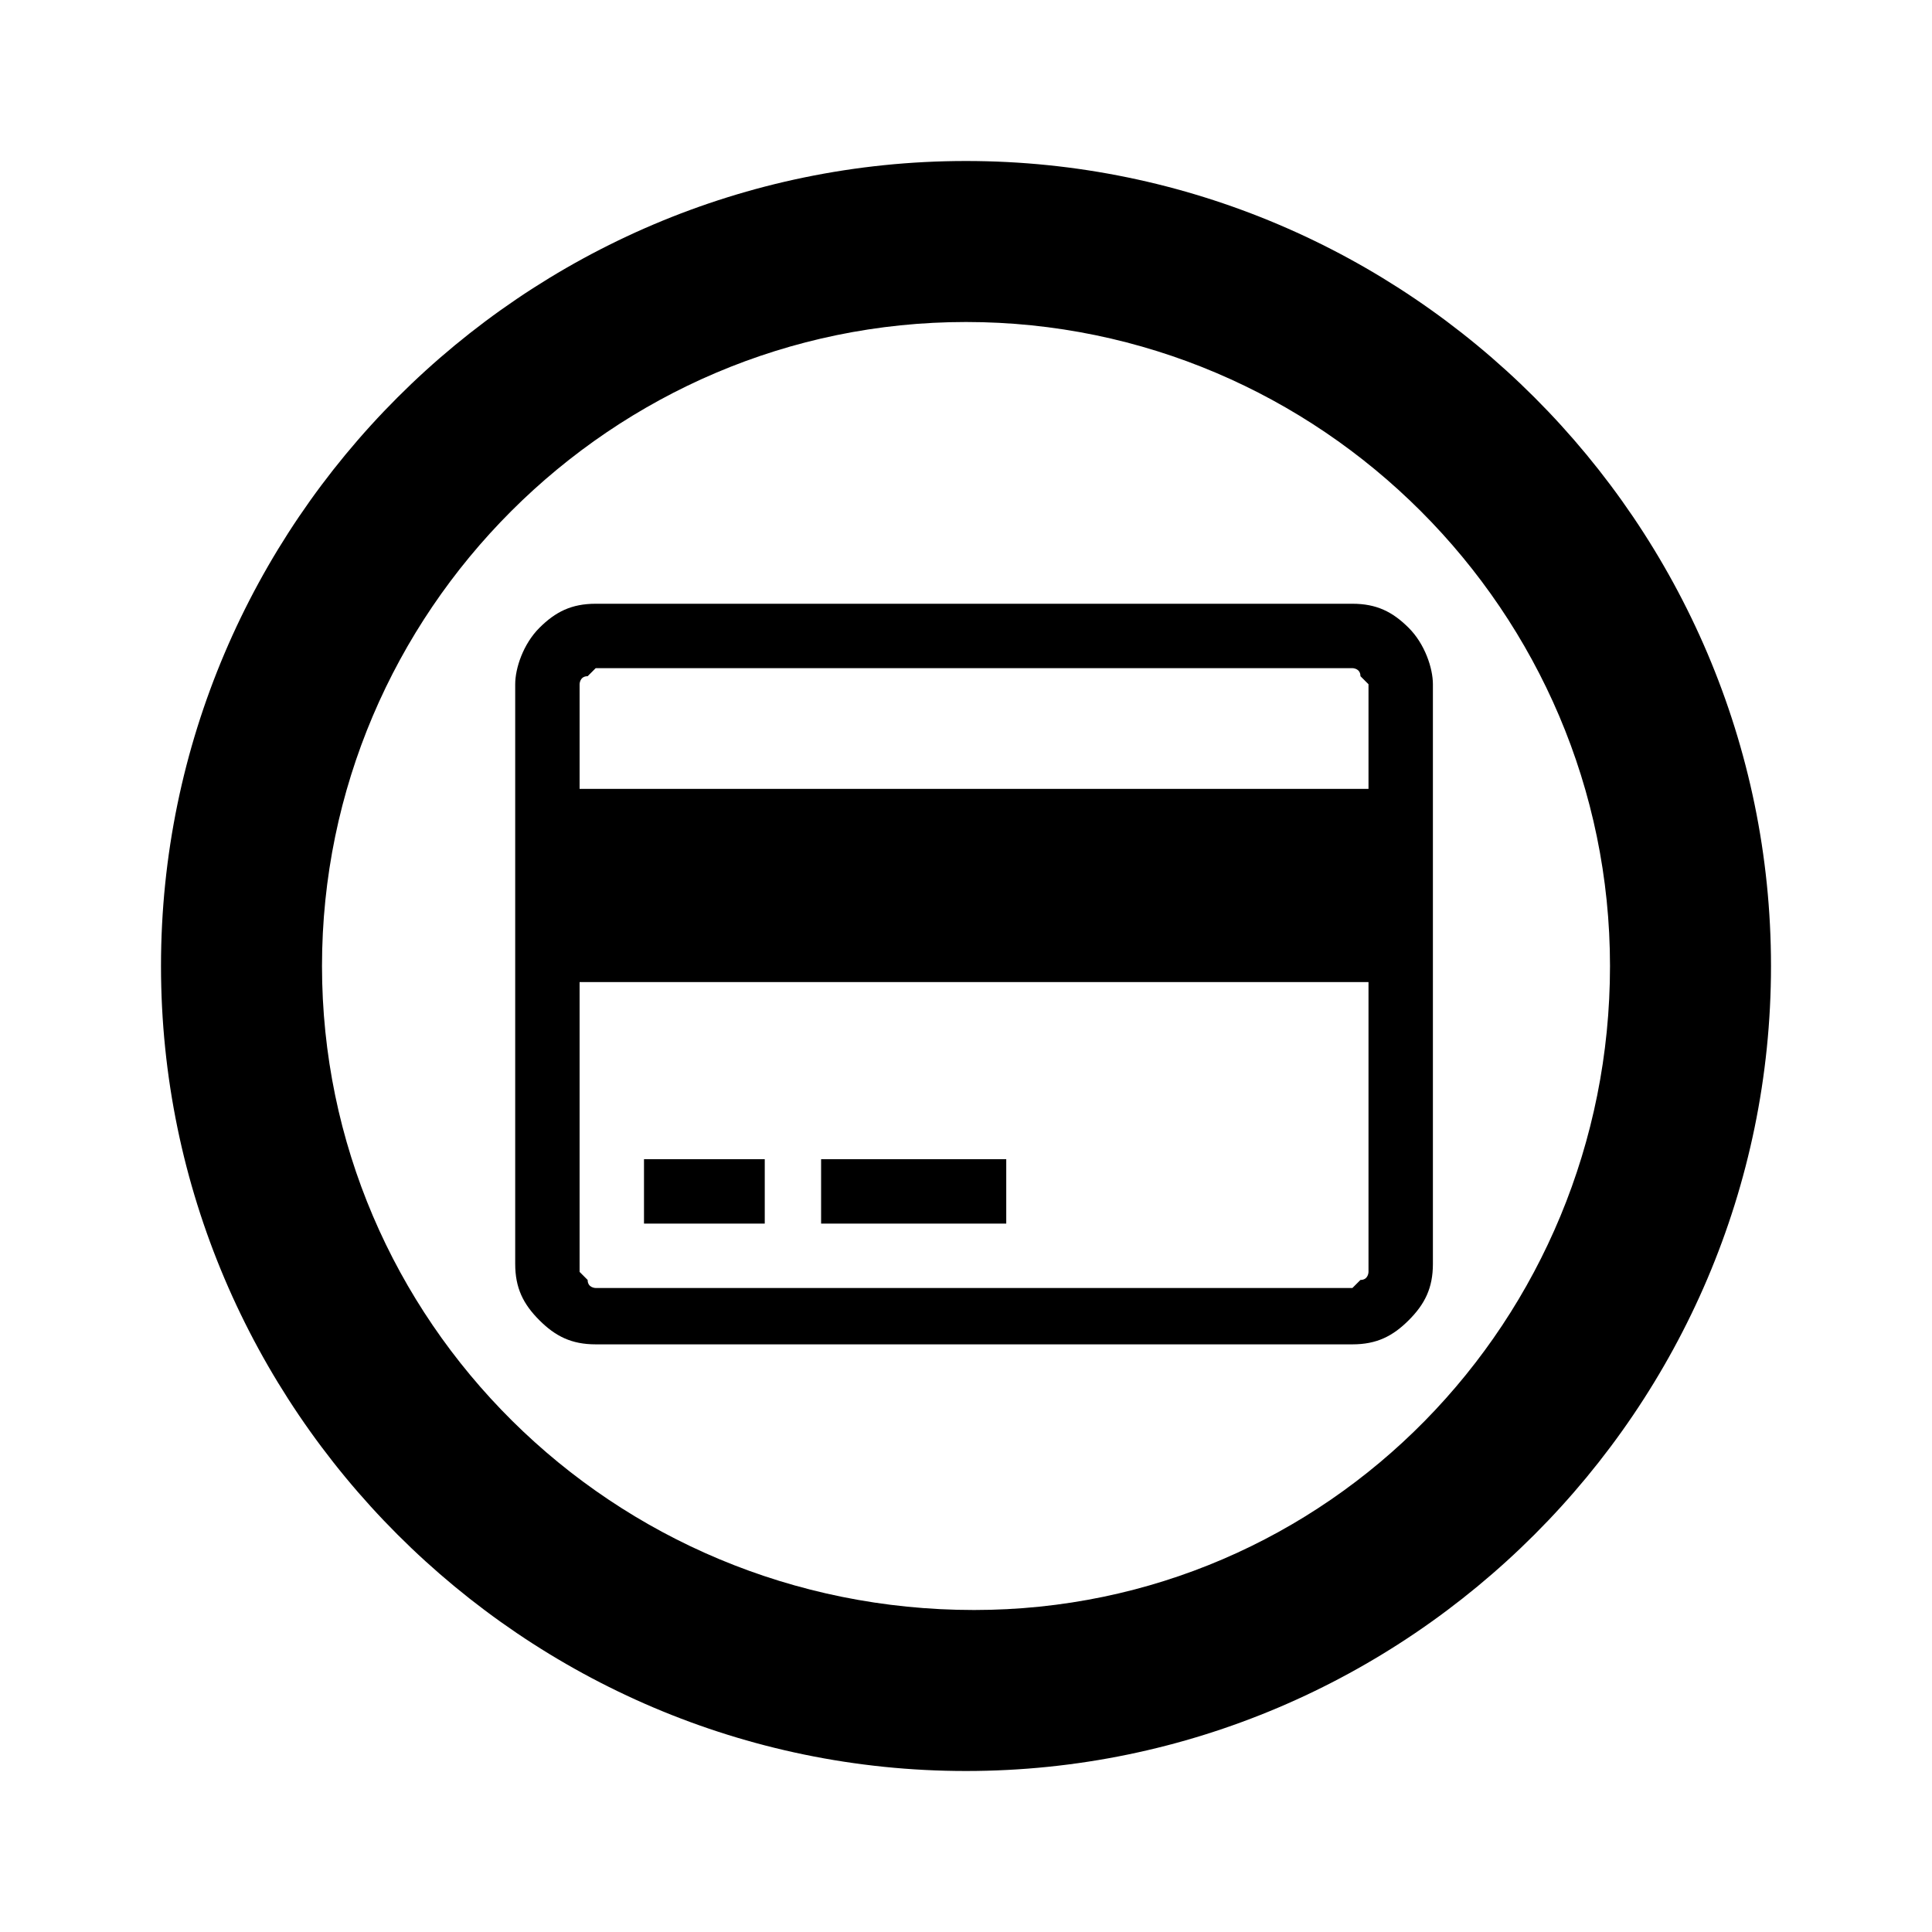 <?xml version="1.0" encoding="utf-8"?>
<!-- Generator: Adobe Illustrator 20.1.0, SVG Export Plug-In . SVG Version: 6.00 Build 0)  -->
<svg version="1.1" id="Layer_1" xmlns="http://www.w3.org/2000/svg" xmlns:xlink="http://www.w3.org/1999/xlink" x="0px" y="0px"
	 viewBox="0 0 24 24" style="enable-background:new 0 0 24 24;" xml:space="preserve">
<style type="text/css">
	.st0{fill:none;}
</style>
<title>nav_credit_card_services</title>
<g>
	<rect x="8" y="14.4" width="1.5" height="0.8"/>
	<rect x="10.2" y="14.4" width="2.3" height="0.8"/>
	<path d="M17.5,7.8c-0.2-0.2-0.4-0.3-0.7-0.3H7.4c-0.3,0-0.5,0.1-0.7,0.3C6.5,8,6.4,8.3,6.4,8.5v7.2c0,0.3,0.1,0.5,0.3,0.7
		c0.2,0.2,0.4,0.3,0.7,0.3h9.4c0.3,0,0.5-0.1,0.7-0.3c0.2-0.2,0.3-0.4,0.3-0.7V8.5C17.8,8.3,17.7,8,17.5,7.8z M17,15.8
		c0,0,0,0.1-0.1,0.1c0,0-0.1,0.1-0.1,0.1H7.4c0,0-0.1,0-0.1-0.1c0,0-0.1-0.1-0.1-0.1v-3.6H17V15.8z M17,9.8H7.2V8.5
		c0,0,0-0.1,0.1-0.1c0,0,0.1-0.1,0.1-0.1h9.4c0,0,0.1,0,0.1,0.1c0,0,0.1,0.1,0.1,0.1L17,9.8z"/>
	<path d="M12,2C6.5,2,2,6.5,2,12s4.5,10,10,10s10-4.5,10-10S17.5,2,12,2z M12.1,20C12,20,12,20,12.1,20C7.6,20,4,16.4,4,12
		c0-4.4,3.6-8,8-8c4.4,0,8,3.6,8,8C20,16.4,16.5,20,12.1,20z"/>
</g>
<rect class="st0" width="24" height="24"/>
</svg>
